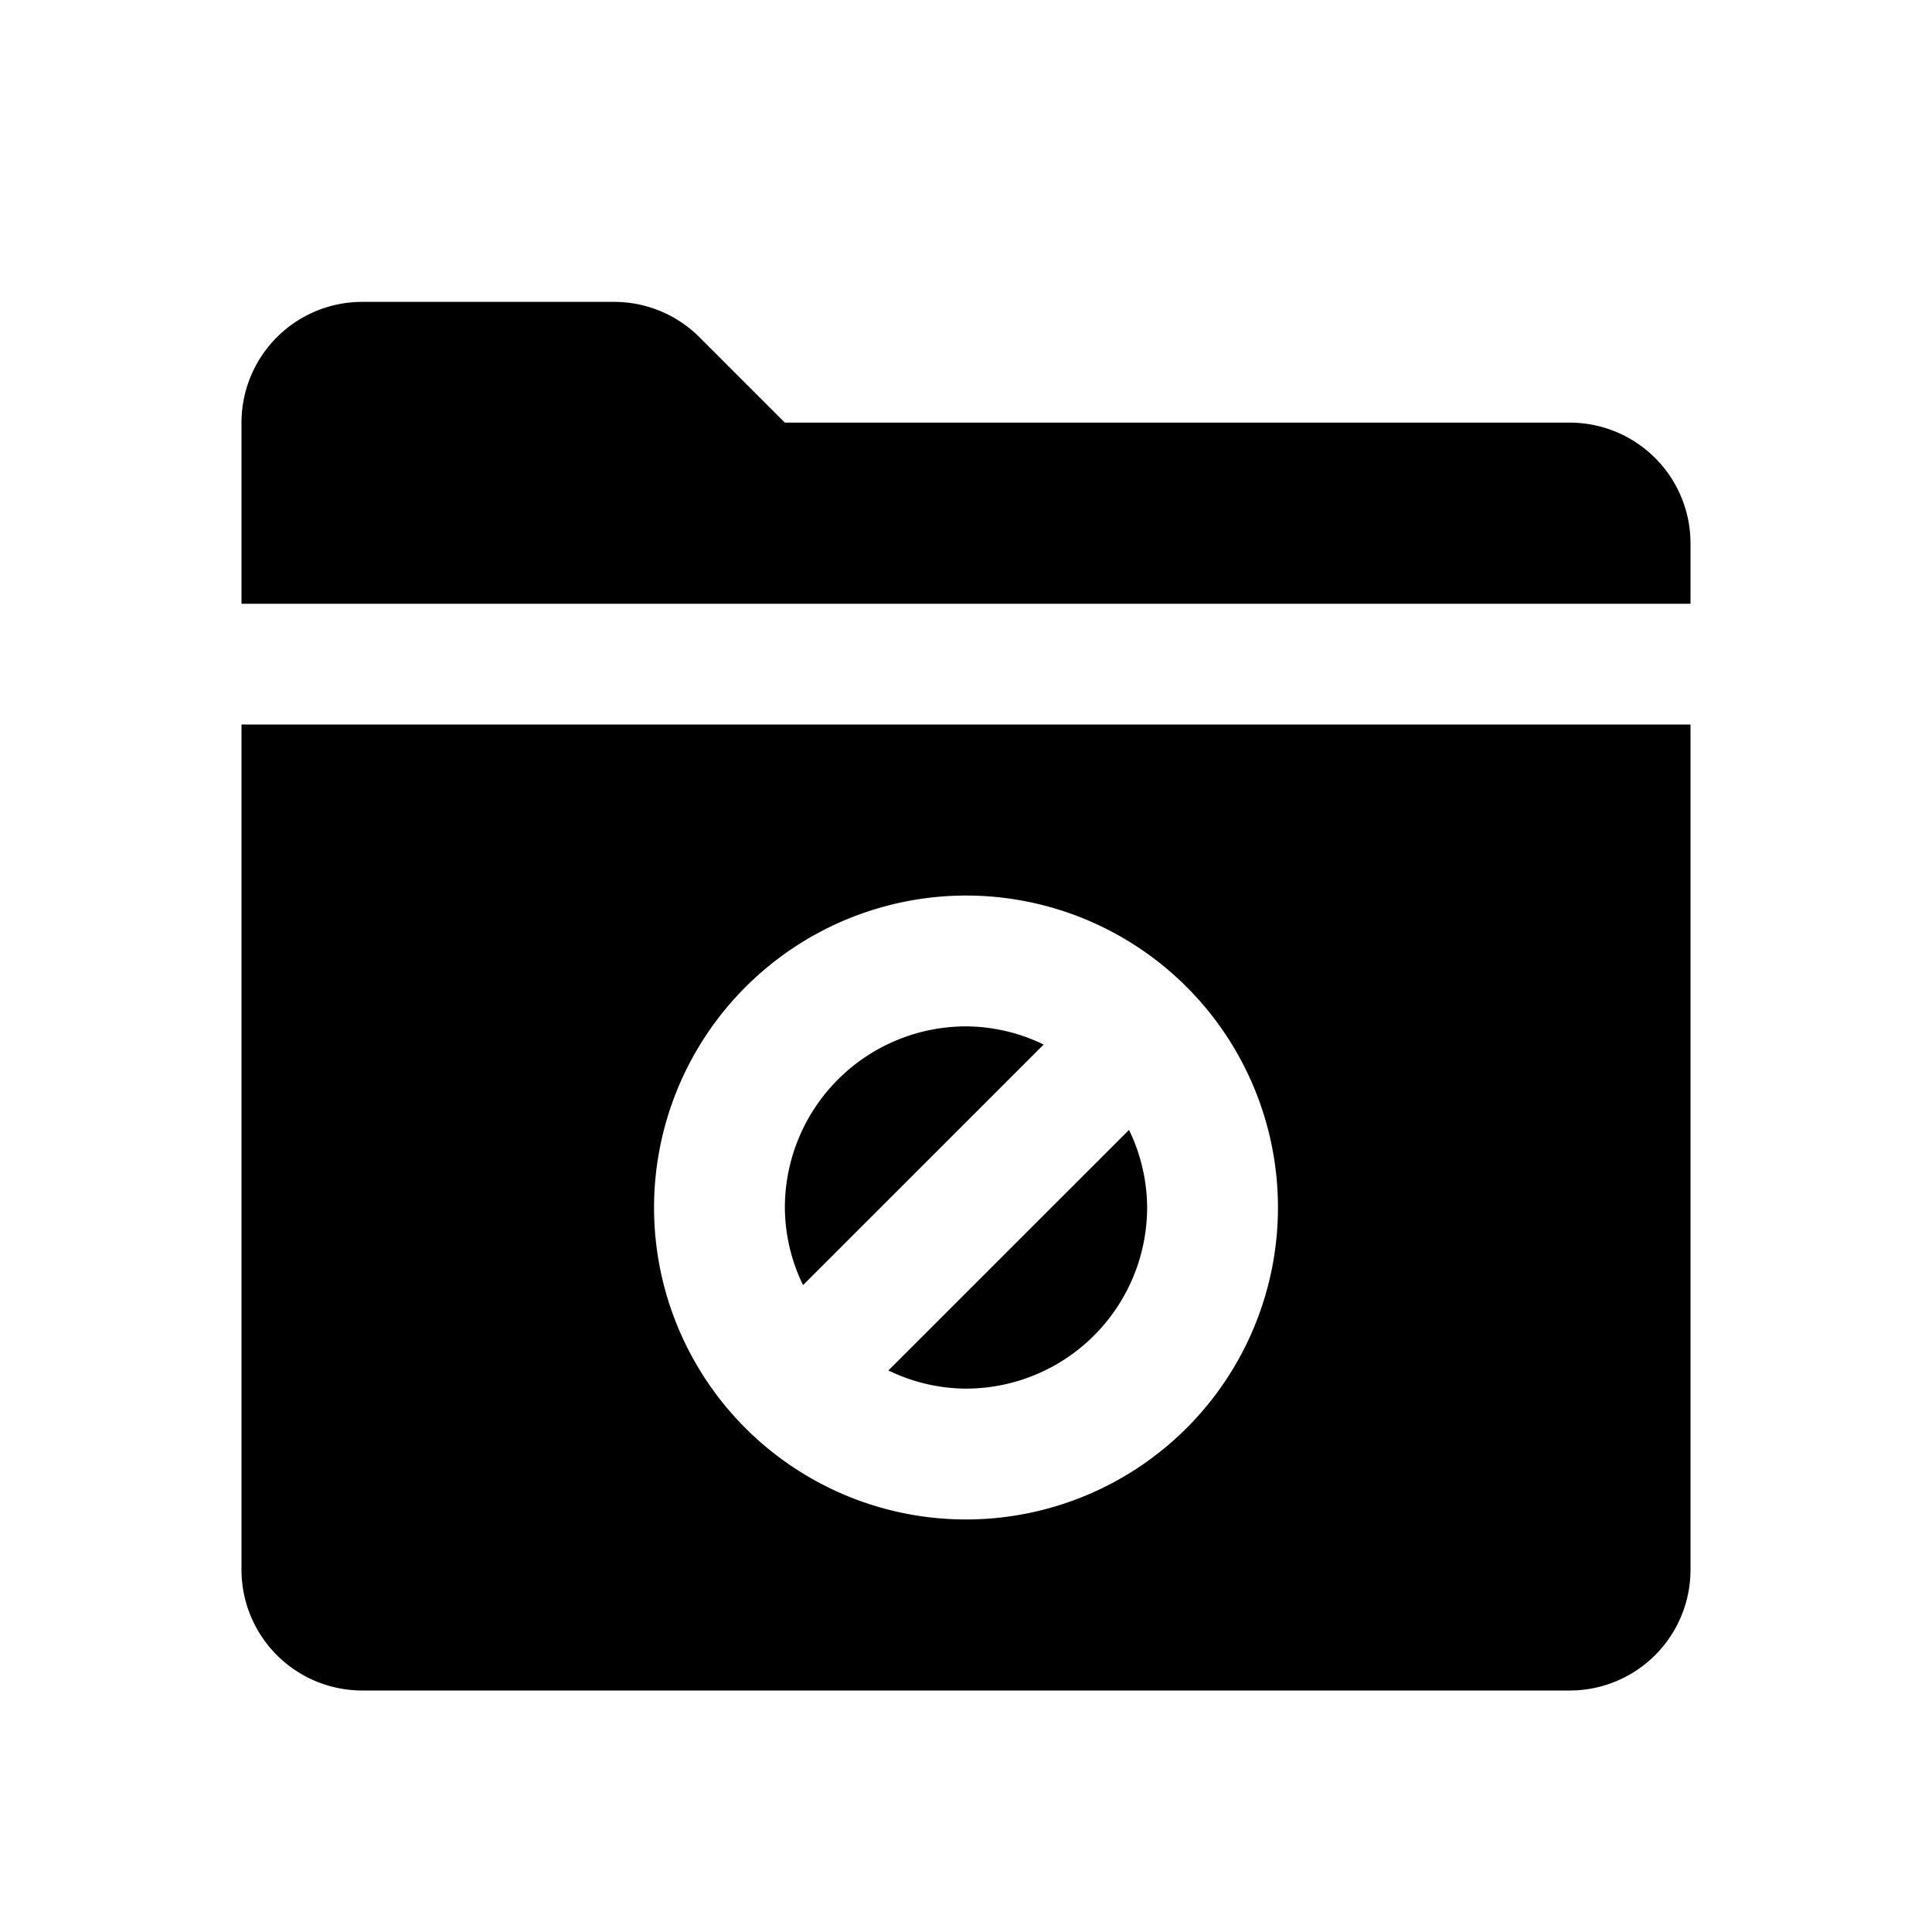 <svg id="glyphicons-filetypes" xmlns="http://www.w3.org/2000/svg" viewBox="0 0 32 32">
  <path id="folder-no" d="M13.301,21.285A2.966,2.966,0,0,1,13,20a3.003,3.003,0,0,1,3-3,2.965,2.965,0,0,1,1.286.301ZM16,23a3.003,3.003,0,0,0,3-3,2.966,2.966,0,0,0-.3-1.285l-3.985,3.984A2.965,2.965,0,0,0,16,23ZM4,12H28V26a2,2,0,0,1-2,2H6a2,2,0,0,1-2-2Zm6.833,8A5.167,5.167,0,1,0,16,14.833,5.173,5.173,0,0,0,10.833,20ZM26,7H13L11.586,5.586A2,2,0,0,0,10.172,5H6A2,2,0,0,0,4,7v3H28V9A2,2,0,0,0,26,7Z"/>
</svg>
